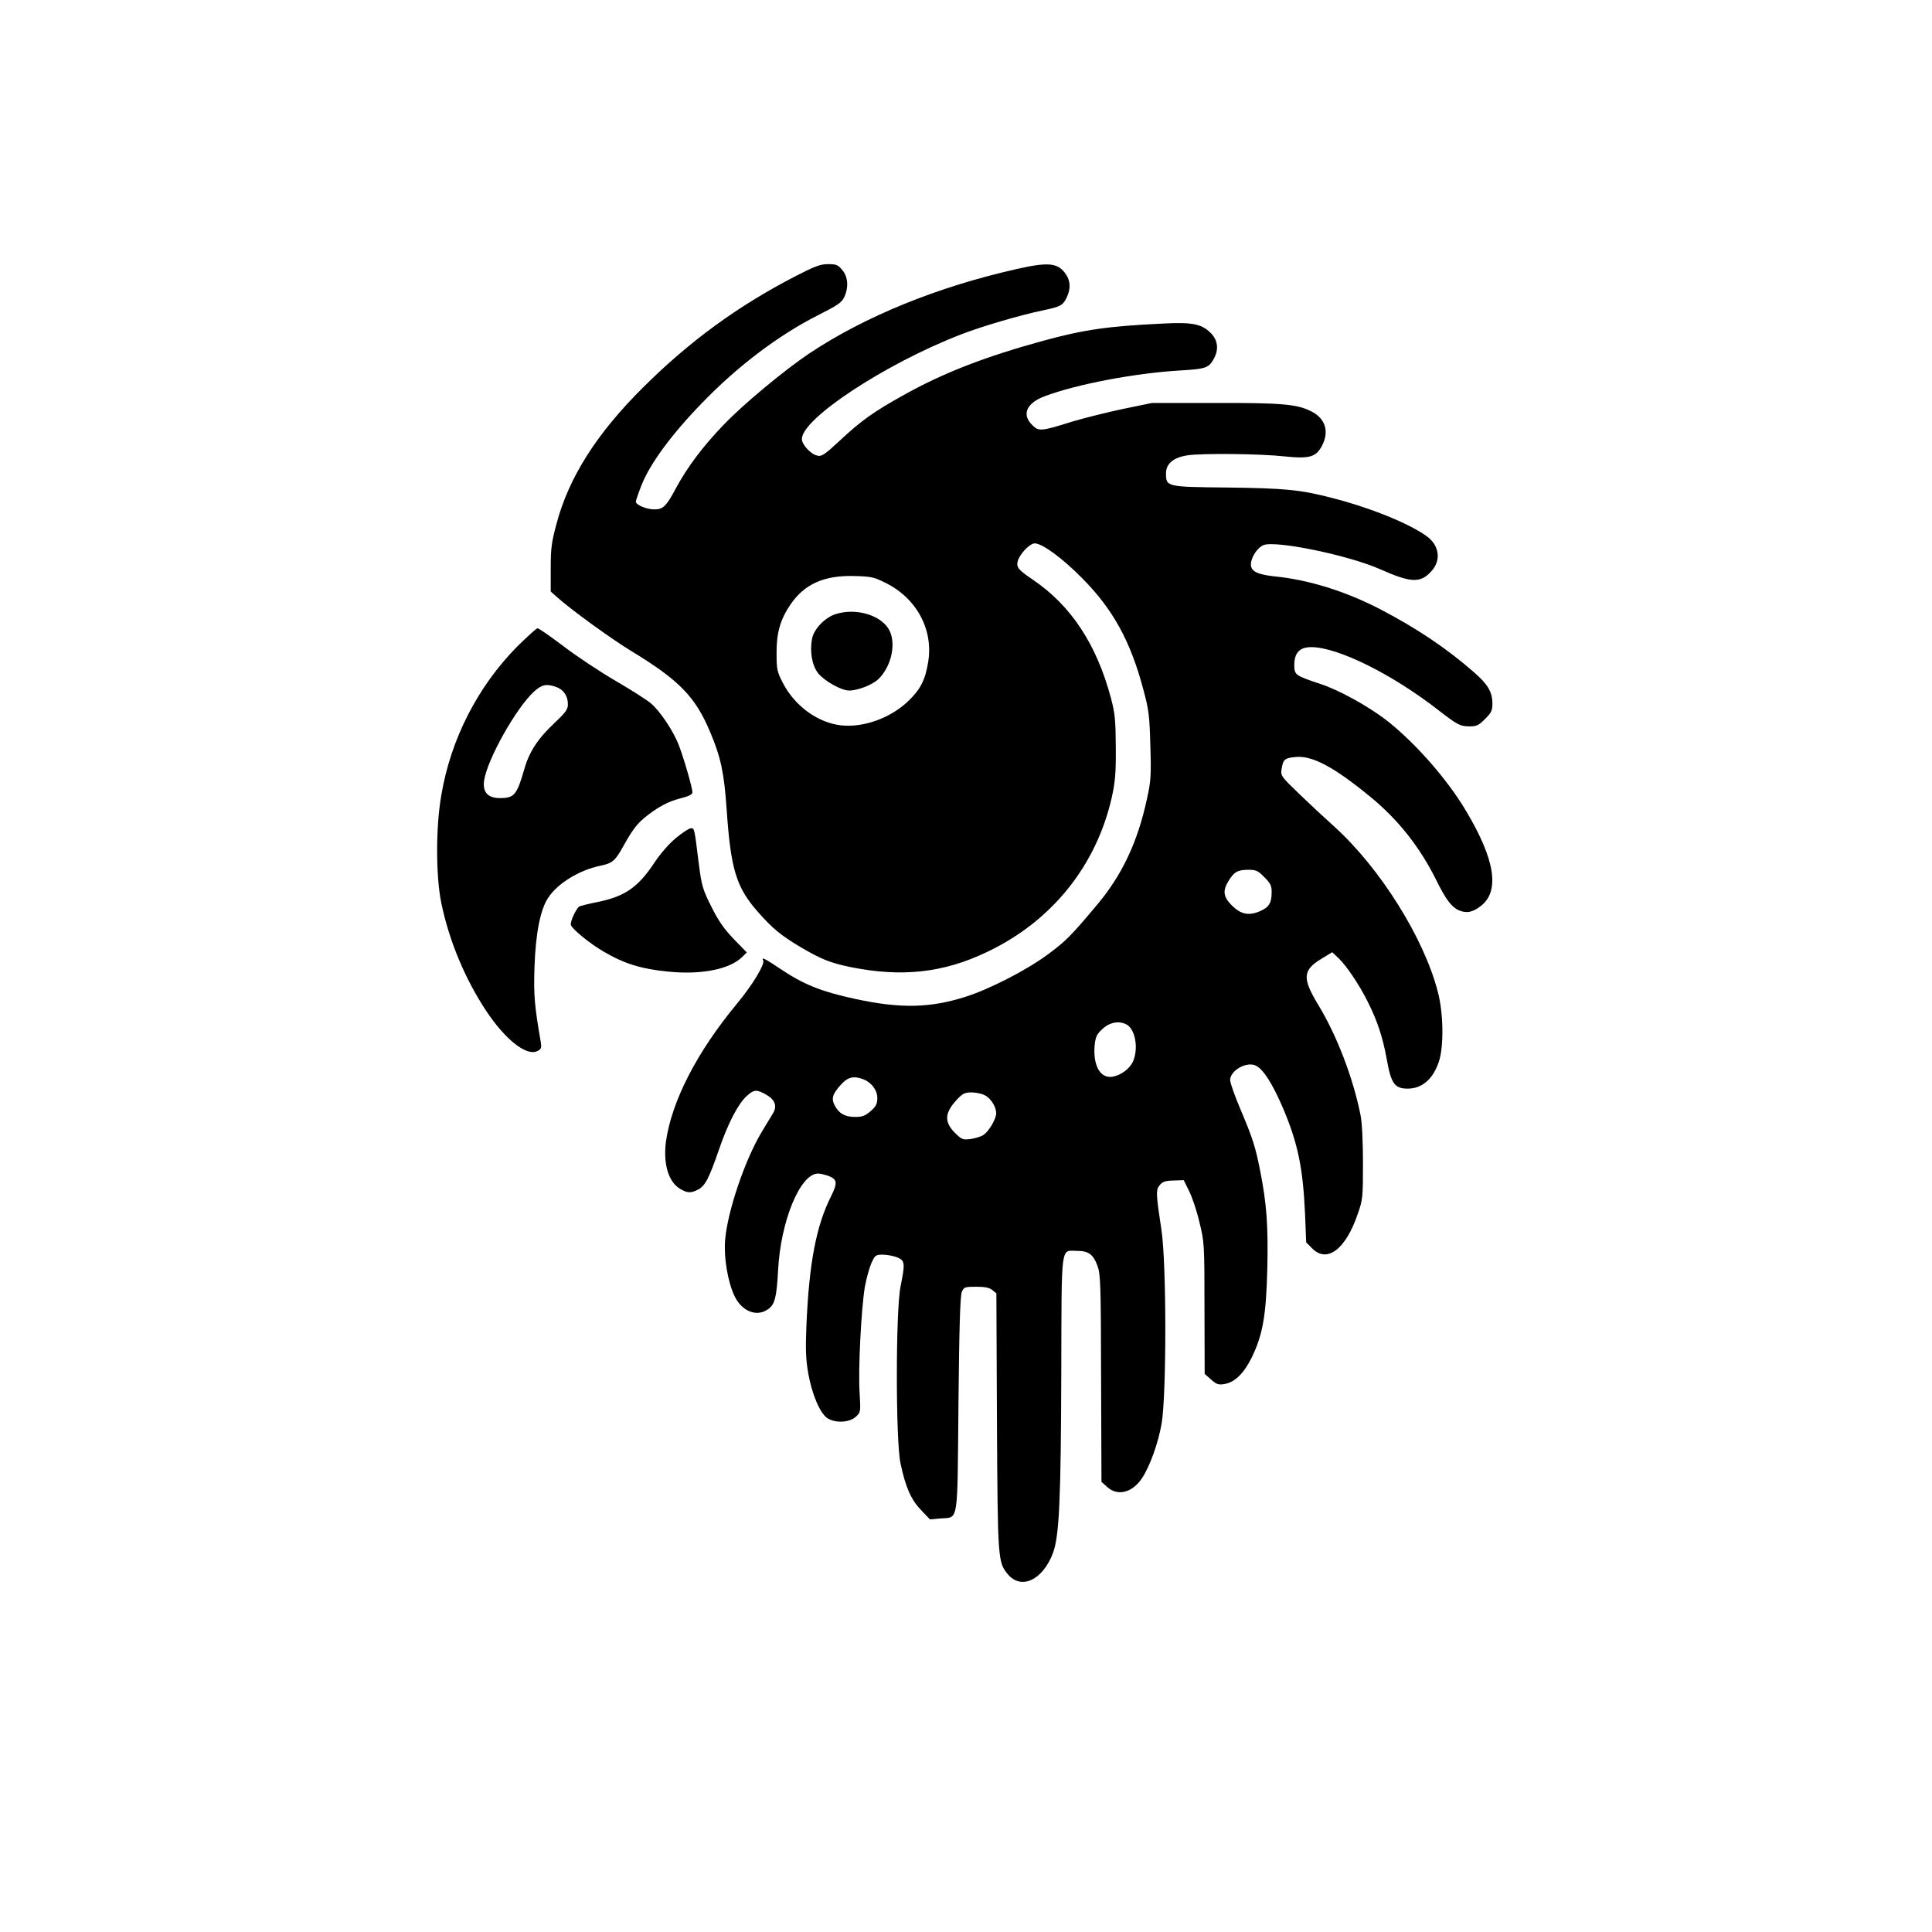 <?xml version="1.0" standalone="no"?>
<!DOCTYPE svg PUBLIC "-//W3C//DTD SVG 20010904//EN"
 "http://www.w3.org/TR/2001/REC-SVG-20010904/DTD/svg10.dtd">
<svg version="1.0" xmlns="http://www.w3.org/2000/svg"
 width="1024pt" height="1024pt" viewBox="0 0 1024 1024"
 preserveAspectRatio="xMidYMid meet">

<g transform="translate(0,1024) scale(0.1,-0.1)"
fill="#000000" stroke="none">
<path d="M4216 8776 c-306 -158 -562 -345 -807 -589 -246 -244 -394 -477 -459
-722 -27 -99 -31 -132 -31 -238 l0 -122 38 -34 c76 -67 284 -218 388 -281 256
-156 340 -242 419 -430 56 -132 74 -216 87 -405 22 -321 50 -416 165 -547 79
-90 123 -126 229 -189 107 -63 155 -82 259 -104 275 -56 497 -32 731 81 341
163 576 456 658 819 18 83 22 128 21 265 -1 143 -4 178 -26 261 -76 284 -211
489 -413 626 -77 52 -89 66 -81 98 9 37 64 95 90 95 40 0 148 -79 251 -184
164 -165 257 -334 325 -591 29 -107 33 -139 37 -296 5 -156 3 -189 -17 -279
-49 -231 -133 -410 -269 -570 -136 -162 -162 -188 -255 -257 -111 -83 -313
-187 -441 -227 -187 -59 -343 -62 -580 -11 -184 40 -274 76 -401 161 -78 53
-101 64 -89 44 11 -18 -55 -129 -140 -231 -212 -256 -344 -514 -375 -727 -16
-118 12 -215 73 -252 39 -24 59 -25 97 -5 37 19 58 59 110 210 48 141 103 246
148 286 39 35 52 36 103 7 46 -26 59 -60 37 -97 -8 -14 -36 -60 -61 -101 -90
-150 -182 -423 -194 -575 -7 -93 15 -221 50 -294 39 -82 118 -113 178 -70 36
25 45 62 53 205 13 261 117 514 212 514 13 0 40 -7 59 -14 43 -18 44 -38 10
-106 -79 -157 -117 -355 -131 -690 -5 -122 -3 -175 10 -250 20 -111 62 -211
102 -237 42 -27 117 -23 150 8 26 24 26 25 20 129 -8 123 9 448 28 560 8 43
23 98 34 124 20 44 23 46 62 46 22 0 56 -7 75 -14 42 -18 43 -30 18 -155 -26
-130 -26 -818 0 -938 27 -127 56 -192 109 -247 l47 -49 56 5 c97 8 89 -41 95
606 4 406 9 575 18 595 11 25 15 27 76 27 46 0 70 -5 85 -17 l22 -18 3 -680
c4 -733 5 -744 57 -808 71 -86 186 -32 240 112 33 89 42 277 44 950 2 706 -5
651 85 651 58 0 84 -18 106 -77 17 -44 19 -90 20 -598 l2 -549 31 -28 c56 -50
134 -29 185 49 41 63 85 184 103 289 26 152 26 848 -1 1024 -30 198 -30 213
-9 239 15 18 30 23 73 24 l54 2 28 -57 c16 -31 41 -105 55 -165 26 -106 27
-114 27 -456 l1 -349 34 -30 c28 -25 39 -29 69 -24 56 9 103 54 146 140 59
121 77 224 83 473 5 224 -3 342 -38 518 -25 127 -39 171 -105 327 -30 70 -54
139 -54 153 0 52 90 102 138 76 39 -21 85 -93 139 -217 81 -189 109 -321 120
-569 l6 -150 33 -33 c78 -78 177 -3 240 183 27 76 28 89 28 270 0 117 -5 215
-13 255 -39 196 -125 421 -224 584 -86 142 -83 184 18 245 l56 34 36 -34 c40
-39 108 -139 152 -228 51 -101 80 -189 101 -305 23 -130 42 -156 111 -156 76
0 134 50 165 142 27 79 25 256 -5 370 -73 285 -305 655 -547 875 -49 44 -134
123 -188 175 -97 94 -99 96 -93 134 8 50 17 57 79 62 87 6 201 -55 393 -213
145 -119 259 -263 345 -435 53 -108 84 -149 125 -166 38 -15 69 -10 111 22
105 78 80 246 -77 508 -100 169 -275 366 -425 482 -99 75 -250 158 -349 190
-129 43 -135 47 -135 98 0 66 28 96 90 96 140 0 429 -143 675 -335 101 -78
114 -85 166 -85 35 0 47 6 80 39 33 33 39 45 39 81 0 62 -24 103 -99 168 -144
126 -302 232 -496 333 -185 96 -379 156 -560 174 -91 10 -125 27 -125 63 0 38
35 90 67 103 68 25 450 -54 618 -128 166 -74 215 -75 274 -8 50 57 39 134 -26
182 -93 68 -298 151 -500 203 -173 45 -251 52 -562 56 -319 3 -321 4 -321 75
0 52 40 85 117 96 80 11 387 8 510 -6 135 -14 169 -4 201 59 38 74 16 142 -57
179 -75 39 -158 46 -511 45 l-335 0 -155 -32 c-85 -18 -204 -48 -265 -66 -169
-53 -179 -54 -215 -18 -56 56 -29 116 68 152 166 63 478 122 712 136 137 8
154 13 180 56 31 52 27 103 -13 143 -48 48 -98 58 -252 50 -294 -14 -418 -32
-635 -91 -310 -85 -532 -171 -744 -290 -153 -85 -222 -134 -329 -234 -86 -80
-102 -91 -125 -85 -35 7 -82 59 -82 88 0 108 441 398 840 553 110 43 314 103
438 129 92 19 106 26 126 69 21 45 20 84 -3 120 -42 63 -91 69 -262 30 -419
-94 -805 -251 -1099 -447 -133 -89 -352 -271 -455 -379 -109 -113 -192 -224
-251 -333 -52 -98 -69 -115 -116 -115 -41 0 -98 24 -98 41 0 5 13 44 30 87 44
112 157 267 318 433 190 198 412 365 621 470 99 50 122 65 135 93 25 52 21
109 -10 145 -22 27 -32 31 -75 31 -41 0 -70 -11 -173 -64z m475 -1624 c166
-81 256 -247 229 -418 -15 -96 -41 -147 -103 -207 -95 -93 -243 -146 -363
-131 -122 15 -243 104 -305 225 -30 58 -33 72 -33 154 -1 110 19 180 73 260
74 109 178 156 337 152 90 -2 107 -6 165 -35z m2010 -1561 c33 -33 39 -45 39
-80 0 -57 -14 -80 -63 -101 -59 -25 -101 -16 -148 31 -45 45 -50 77 -18 129
30 49 48 59 103 60 43 0 53 -4 87 -39z m-730 -781 c46 -25 64 -125 35 -194
-17 -40 -64 -75 -110 -83 -65 -10 -104 60 -94 169 5 43 11 57 42 85 38 35 87
44 127 23z m-1396 -290 c44 -17 75 -58 75 -100 0 -31 -7 -44 -35 -69 -29 -25
-44 -31 -83 -31 -54 0 -85 18 -108 61 -19 37 -12 60 33 110 37 41 67 48 118
29z m645 -85 c32 -17 60 -61 60 -96 0 -29 -39 -96 -67 -114 -12 -9 -43 -18
-68 -22 -42 -5 -47 -4 -85 34 -57 58 -53 106 13 176 29 31 41 37 76 37 23 0
55 -7 71 -15z"/>
<path d="M4429 6985 c-57 -18 -115 -79 -125 -130 -13 -69 0 -142 32 -183 34
-42 123 -92 165 -92 45 0 121 30 152 58 75 70 101 203 54 273 -49 73 -176 107
-278 74z"/>
<path d="M2741 6813 c-209 -212 -352 -490 -402 -788 -30 -171 -29 -431 0 -571
41 -200 127 -405 238 -572 103 -155 216 -243 273 -212 19 10 21 17 16 48 -33
192 -38 244 -33 397 6 179 31 304 72 366 50 77 165 147 275 170 67 14 80 25
126 108 55 99 79 127 155 181 49 34 91 54 140 67 51 13 69 22 69 34 0 23 -46
182 -72 249 -28 74 -100 182 -148 222 -21 18 -104 71 -185 118 -81 47 -205
129 -276 183 -70 53 -133 97 -140 97 -6 0 -54 -44 -108 -97z m207 -214 c38
-13 62 -48 62 -91 0 -28 -11 -43 -69 -98 -89 -83 -135 -153 -161 -243 -41
-142 -54 -157 -131 -157 -64 0 -92 32 -83 94 17 112 171 386 265 471 41 37 66
42 117 24z"/>
<path d="M3582 5798 c-38 -32 -84 -85 -116 -134 -84 -126 -154 -175 -295 -204
-50 -10 -95 -21 -101 -25 -17 -11 -50 -83 -44 -98 8 -23 104 -101 174 -141
109 -64 199 -92 344 -106 173 -17 320 12 388 76 l26 26 -69 71 c-52 54 -81 96
-119 172 -46 92 -51 110 -66 225 -24 194 -23 190 -42 190 -10 0 -46 -24 -80
-52z"/>
</g>
</svg>
